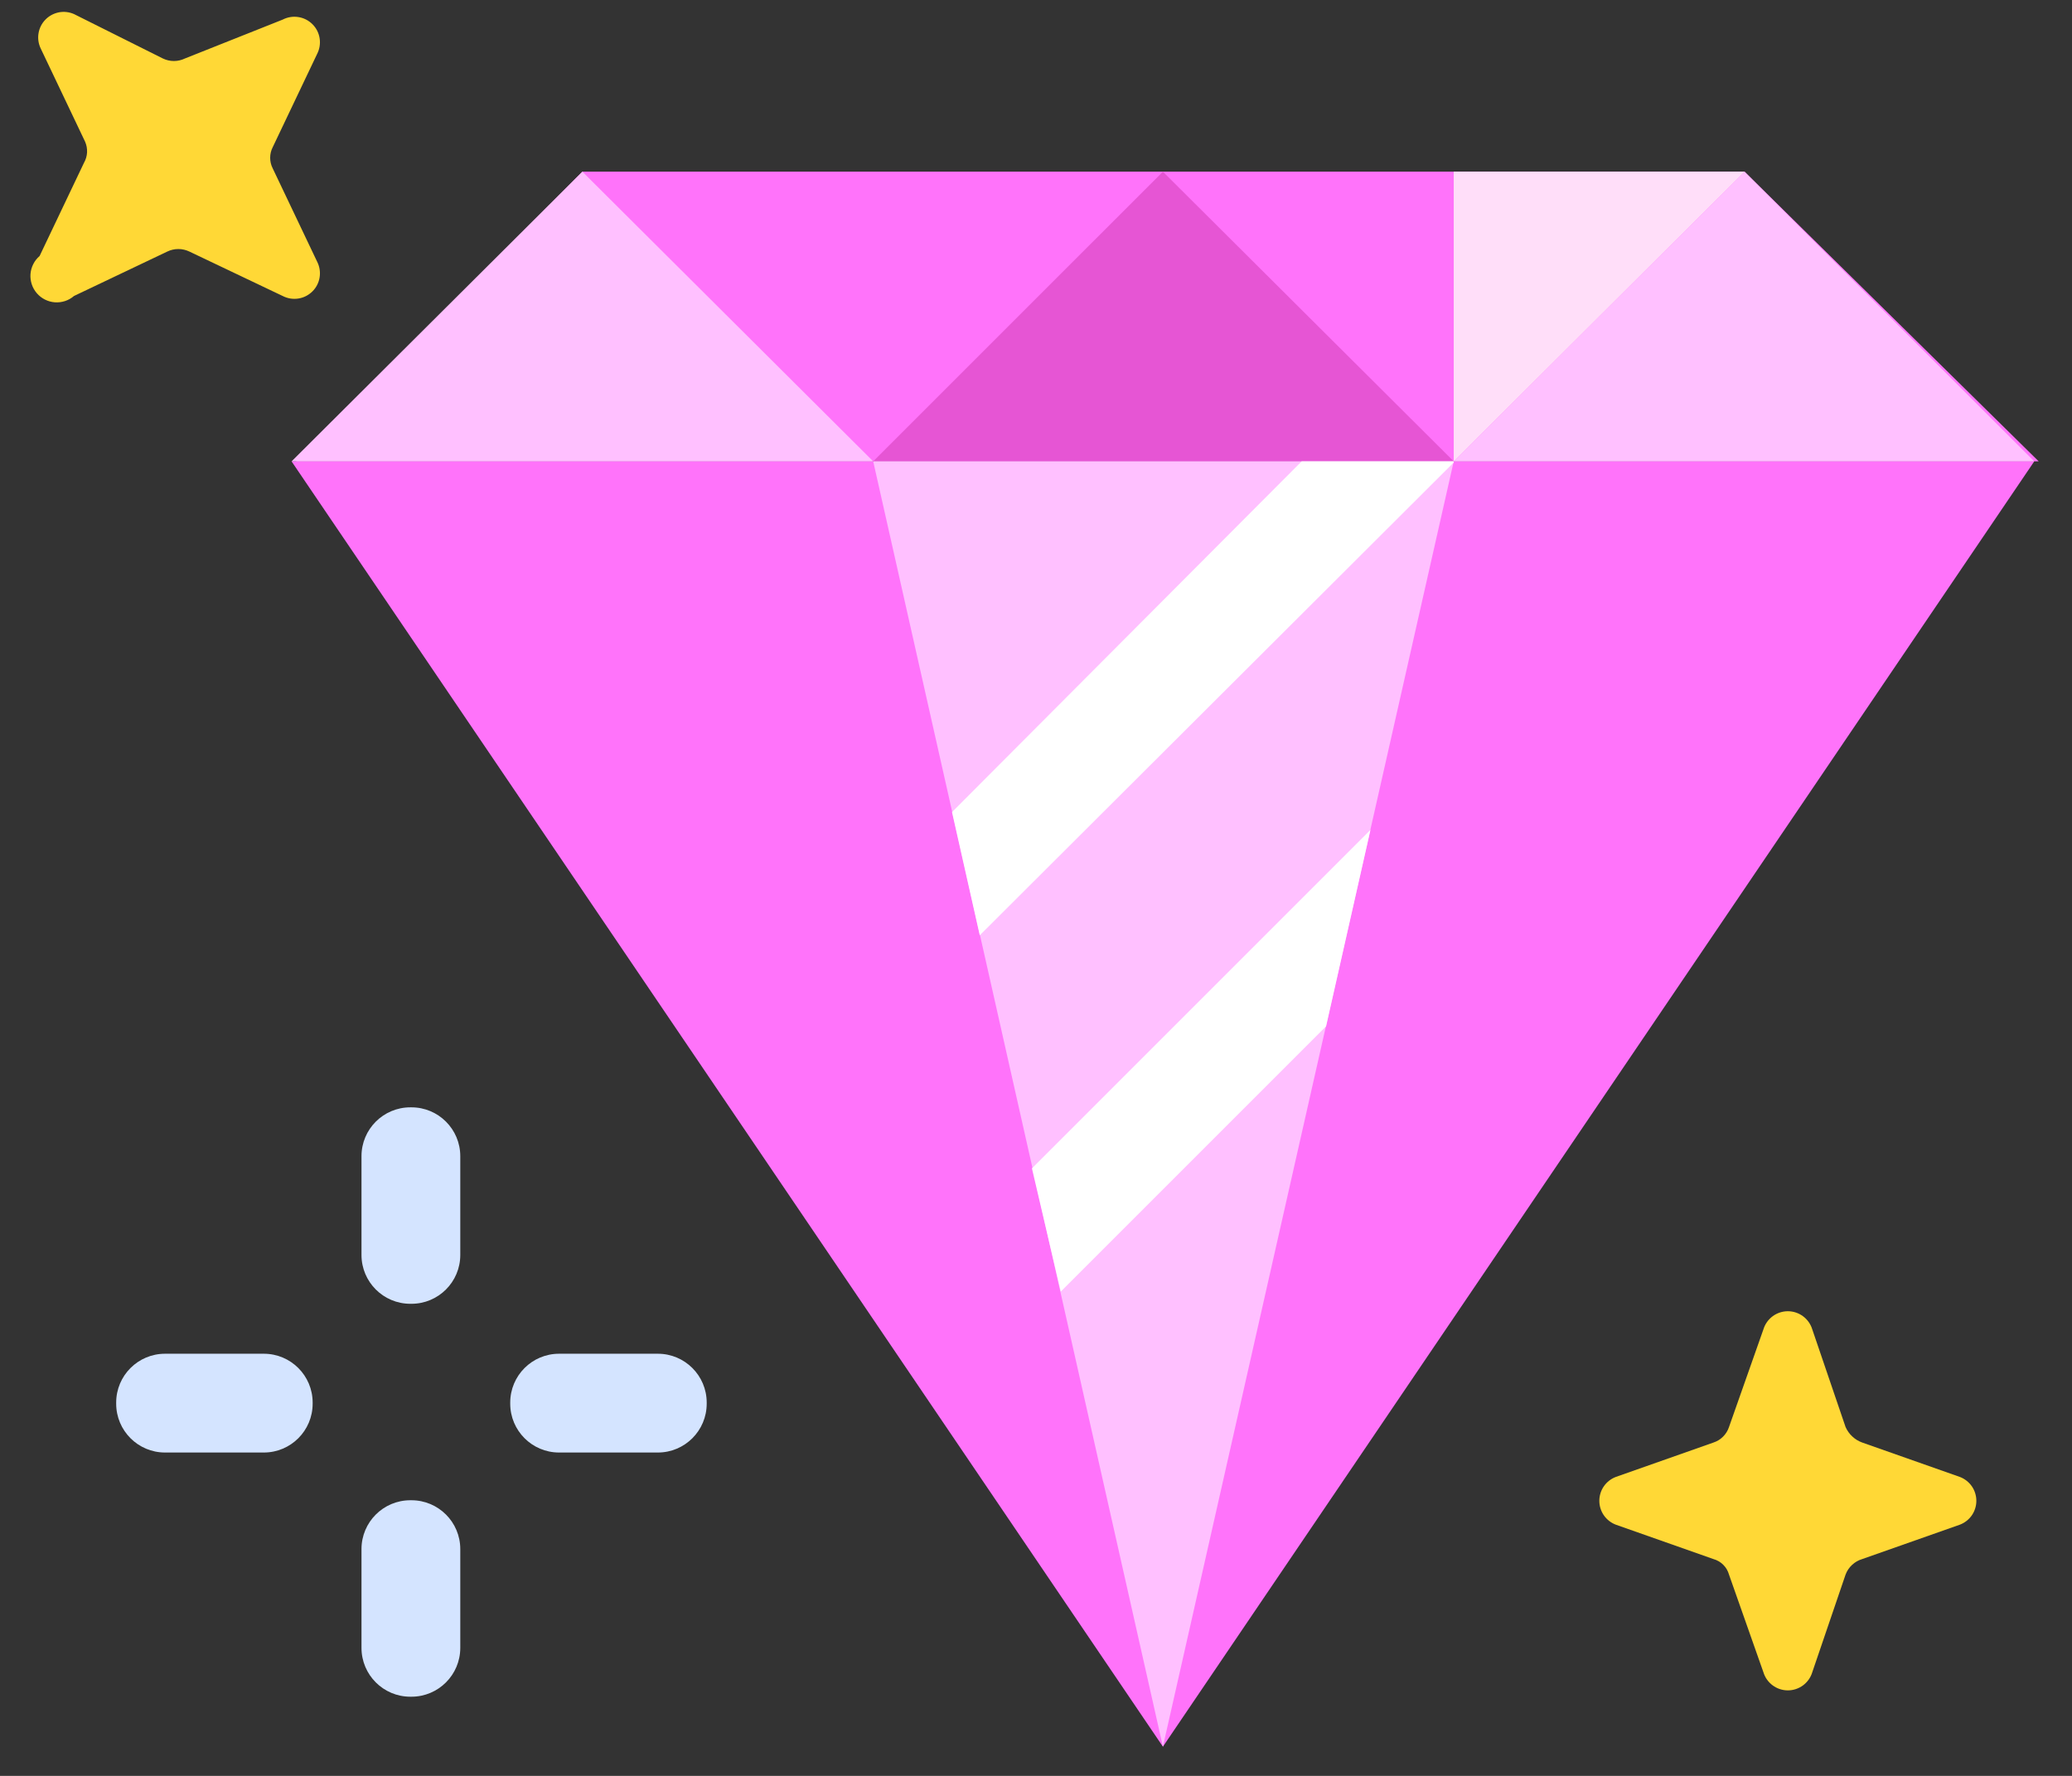 <svg width="56" height="48" viewBox="0 0 56 48" fill="none" xmlns="http://www.w3.org/2000/svg">
<rect x="0" y="0" width="56" height="48" fill="#333333" stroke="none"/>
<path d="M2.27 4.4L1.07 6.92C0.999 6.981 0.941 7.055 0.899 7.139C0.856 7.223 0.831 7.314 0.824 7.407C0.817 7.5 0.829 7.594 0.858 7.683C0.887 7.772 0.934 7.854 0.995 7.925C1.118 8.068 1.293 8.157 1.482 8.171C1.575 8.178 1.669 8.166 1.758 8.137C1.847 8.108 1.929 8.061 2 8L4.52 6.8C4.613 6.755 4.716 6.731 4.82 6.731C4.924 6.731 5.026 6.755 5.12 6.8L7.64 8C7.77 8.067 7.918 8.092 8.063 8.069C8.208 8.047 8.341 7.979 8.445 7.875C8.549 7.772 8.617 7.638 8.639 7.493C8.661 7.348 8.637 7.2 8.57 7.07L7.37 4.55C7.325 4.462 7.302 4.364 7.302 4.265C7.302 4.166 7.325 4.068 7.37 3.98L8.57 1.46C8.637 1.33 8.661 1.182 8.639 1.037C8.617 0.892 8.549 0.758 8.445 0.655C8.341 0.551 8.208 0.483 8.063 0.461C7.918 0.438 7.77 0.463 7.64 0.53L5 1.58C4.906 1.625 4.804 1.649 4.7 1.649C4.596 1.649 4.493 1.625 4.4 1.58L2 0.38C1.871 0.323 1.728 0.307 1.589 0.334C1.451 0.362 1.324 0.43 1.226 0.532C1.128 0.633 1.063 0.762 1.041 0.901C1.018 1.04 1.039 1.183 1.1 1.31L2.3 3.83C2.34 3.921 2.358 4.02 2.353 4.119C2.348 4.218 2.319 4.314 2.27 4.4Z" fill="#FFD836"/>
<path d="M46.73 42.56L47.66 45.2C47.703 45.342 47.791 45.465 47.909 45.553C48.028 45.641 48.172 45.689 48.32 45.689C48.468 45.689 48.612 45.641 48.731 45.553C48.849 45.465 48.937 45.342 48.98 45.2L49.88 42.56C49.917 42.46 49.977 42.37 50.056 42.297C50.134 42.224 50.228 42.17 50.33 42.14L52.97 41.21C53.101 41.16 53.213 41.072 53.293 40.957C53.372 40.842 53.415 40.705 53.415 40.565C53.415 40.425 53.372 40.288 53.293 40.173C53.213 40.058 53.101 39.97 52.97 39.92L50.33 38.99C50.23 38.954 50.139 38.899 50.062 38.826C49.984 38.754 49.923 38.667 49.88 38.57L48.98 35.93C48.937 35.789 48.849 35.665 48.731 35.577C48.612 35.489 48.468 35.441 48.32 35.441C48.172 35.441 48.028 35.489 47.909 35.577C47.791 35.665 47.703 35.789 47.66 35.93L46.73 38.57C46.698 38.668 46.643 38.757 46.57 38.83C46.497 38.903 46.408 38.958 46.31 38.99L43.67 39.92C43.539 39.97 43.427 40.058 43.347 40.173C43.268 40.288 43.225 40.425 43.225 40.565C43.225 40.705 43.268 40.842 43.347 40.957C43.427 41.072 43.539 41.16 43.67 41.21L46.31 42.14C46.41 42.168 46.502 42.221 46.575 42.295C46.649 42.368 46.702 42.46 46.73 42.56Z" fill="#FFD836"/>
<path d="M47.15 4.64H15.74L8 12.47H55.1L47.15 4.64Z" fill="#FF73FA"/>
<path d="M7.88 12.47L31.43 47.21L54.98 12.47H7.88Z" fill="#FF73FA"/>
<path d="M15.74 4.64L7.88 12.47H23.6L15.74 4.64Z" fill="#FFC0FF"/>
<path d="M31.43 4.64L23.6 12.47H39.29L31.43 4.64Z" fill="#E655D4"/>
<path d="M47.15 4.64L39.29 12.47H54.98L47.15 4.64Z" fill="#FFC0FF"/>
<path d="M39.29 12.47V4.64H47.15L39.29 12.47Z" fill="#FFDEF9"/>
<path d="M39.29 12.47L31.43 47.21L23.6 12.47H39.29Z" fill="#FFC0FF"/>
<path d="M39.29 12.47V12.5L26.48 25.28L25.73 21.95L35.18 12.47H39.29Z" fill="white"/>
<path d="M37.04 22.43L35.84 27.74L28.67 34.91L27.89 31.58L37.04 22.43Z" fill="white"/>
<path d="M11.12 29.93H11.09C10.361 29.93 9.77 30.521 9.77 31.25V33.92C9.77 34.649 10.361 35.24 11.09 35.24H11.12C11.849 35.24 12.44 34.649 12.44 33.92V31.25C12.44 30.521 11.849 29.93 11.12 29.93Z" fill="#D4E4FF"/>
<path d="M11.12 40.55H11.09C10.361 40.55 9.77 41.141 9.77 41.87V44.54C9.77 45.269 10.361 45.86 11.09 45.86H11.12C11.849 45.86 12.44 45.269 12.44 44.54V41.87C12.44 41.141 11.849 40.55 11.12 40.55Z" fill="#D4E4FF"/>
<path d="M19.1 37.94V37.91C19.1 37.181 18.509 36.59 17.78 36.59H15.11C14.381 36.59 13.79 37.181 13.79 37.91V37.94C13.79 38.669 14.381 39.26 15.11 39.26H17.78C18.509 39.26 19.1 38.669 19.1 37.94Z" fill="#D4E4FF"/>
<path d="M8.45 37.94V37.91C8.45 37.181 7.859 36.59 7.13 36.59H4.46C3.731 36.59 3.14 37.181 3.14 37.91V37.94C3.14 38.669 3.731 39.26 4.46 39.26H7.13C7.859 39.26 8.45 38.669 8.45 37.94Z" fill="#D4E4FF"/>
</svg>
